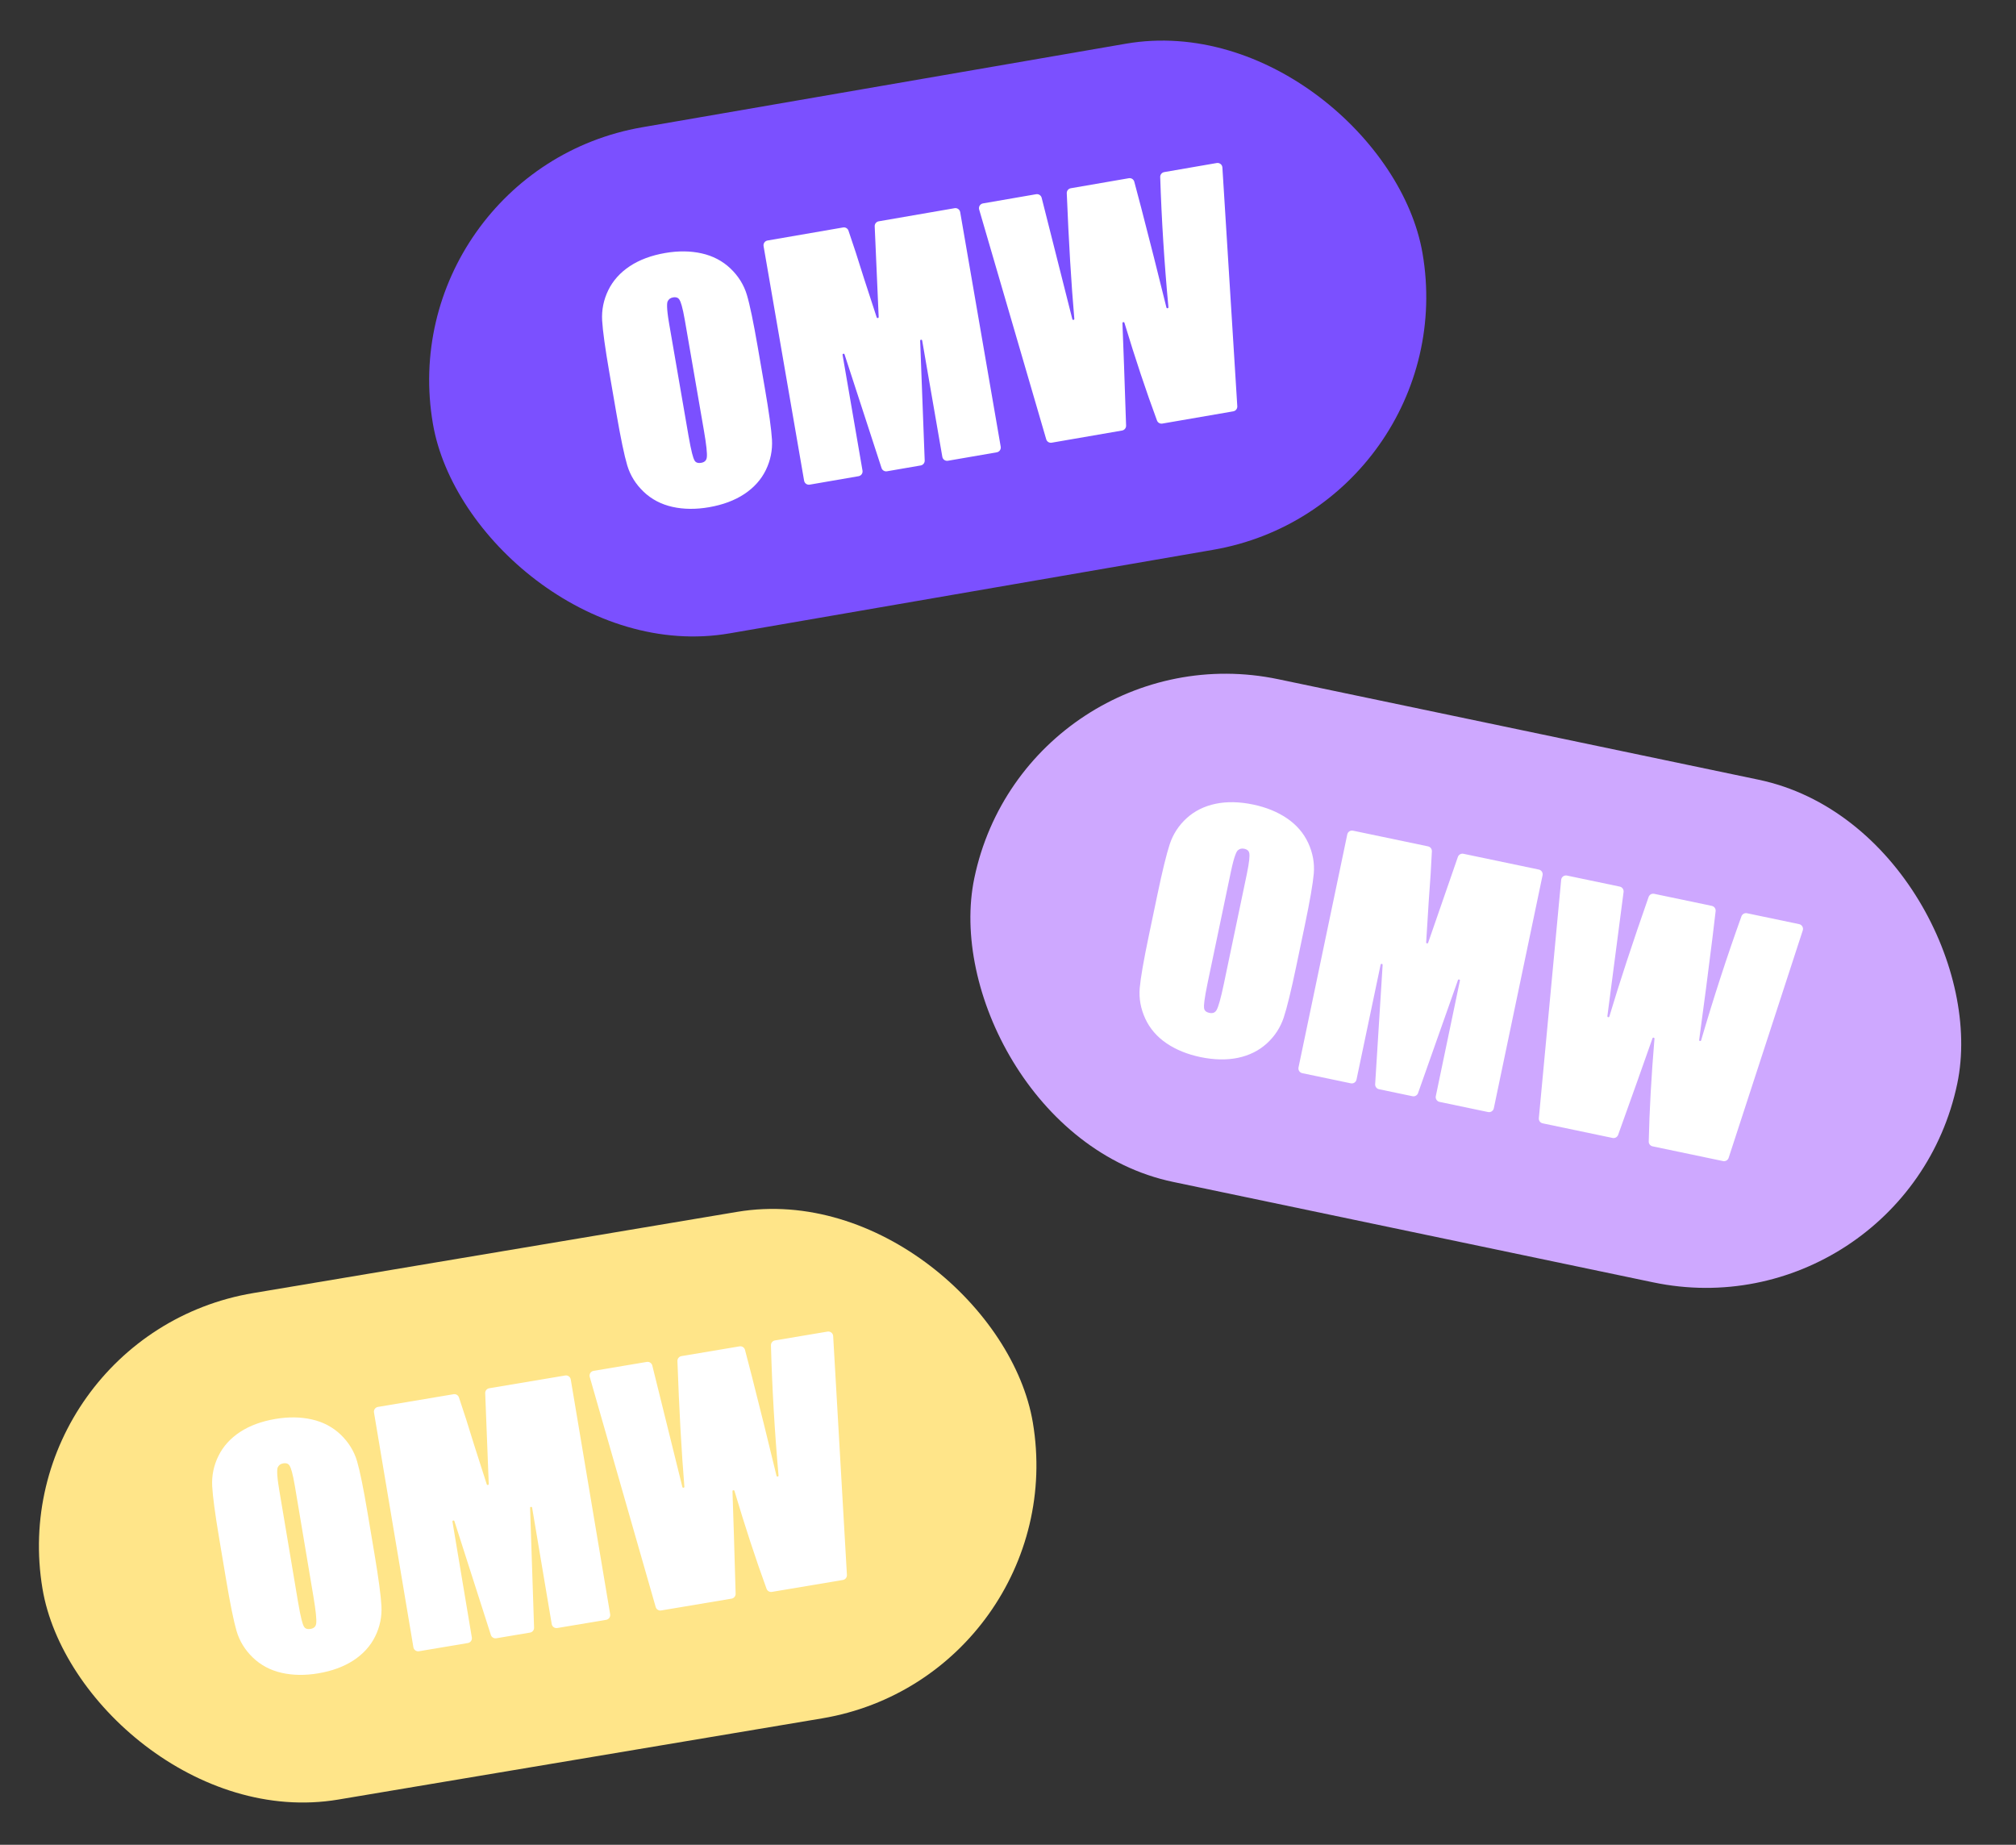 <svg width="212" height="194" viewBox="0 0 212 194" fill="none" xmlns="http://www.w3.org/2000/svg">
<rect x="0" y="0" width="212" height="194" fill="#333333" stroke="none"/>
<rect x="40.931" y="17.98" width="105.6" height="54.009" rx="27.005" transform="rotate(-9.803 40.931 17.98)" fill="#7B50FF"/>
<path d="M67.683 51.713C68.514 52.506 69.537 53.042 70.721 53.305C71.895 53.566 73.186 53.578 74.559 53.34C76.006 53.09 77.252 52.626 78.261 51.96C79.278 51.29 80.044 50.437 80.536 49.426C81.027 48.416 81.243 47.343 81.18 46.236C81.116 45.155 80.863 43.322 80.425 40.789L79.678 36.464C79.229 33.867 78.847 32.031 78.541 31.009C78.227 29.961 77.647 29.027 76.816 28.236C75.985 27.442 74.962 26.907 73.778 26.644C72.604 26.381 71.313 26.37 69.941 26.607C68.494 26.857 67.249 27.321 66.239 27.987C65.222 28.657 64.457 29.511 63.964 30.521C63.472 31.532 63.256 32.605 63.321 33.712C63.384 34.791 63.637 36.624 64.075 39.16L64.822 43.485C65.271 46.083 65.654 47.917 65.96 48.939C66.273 49.987 66.853 50.921 67.684 51.713L67.683 51.713ZM70.356 33.974C70.072 32.33 70.141 31.84 70.208 31.695C70.315 31.46 70.502 31.323 70.779 31.275C71.204 31.202 71.372 31.388 71.462 31.535C71.58 31.729 71.774 32.26 72.02 33.687L74.027 45.302C74.28 46.763 74.38 47.704 74.327 48.099C74.282 48.426 74.095 48.608 73.735 48.67C73.274 48.749 73.106 48.554 73.021 48.399C72.905 48.192 72.704 47.569 72.394 45.777L70.355 33.974L70.356 33.974Z" fill="white"/>
<path d="M100.384 21.894L92.404 23.273C92.152 23.317 91.971 23.542 91.982 23.797L92.401 33.336C92.405 33.417 92.347 33.44 92.313 33.446L92.312 33.446C92.277 33.452 92.217 33.45 92.192 33.374L90.848 29.251C90.261 27.354 89.713 25.672 89.224 24.254C89.142 24.017 88.903 23.877 88.656 23.92L80.711 25.292C80.435 25.34 80.249 25.604 80.297 25.881L84.559 50.55C84.607 50.827 84.871 51.013 85.147 50.965L90.286 50.077C90.562 50.029 90.748 49.766 90.7 49.489L88.604 37.322C88.589 37.236 88.647 37.208 88.684 37.2C88.72 37.19 88.785 37.188 88.811 37.27L92.701 49.217C92.778 49.456 93.023 49.604 93.271 49.561L96.818 48.948C97.068 48.905 97.249 48.681 97.24 48.428L96.763 35.835C96.76 35.748 96.821 35.729 96.859 35.725C96.896 35.721 96.96 35.728 96.975 35.813L99.094 48.039C99.141 48.316 99.405 48.501 99.681 48.454L104.82 47.566C105.096 47.518 105.282 47.254 105.234 46.978L100.972 22.309C100.924 22.032 100.661 21.845 100.384 21.893L100.384 21.894Z" fill="white"/>
<path d="M128.351 17.246C128.237 17.156 128.091 17.119 127.949 17.144L122.429 18.098C122.18 18.141 121.998 18.364 122.006 18.615C122.149 23.103 122.44 27.708 122.87 32.301C122.878 32.387 122.818 32.41 122.782 32.417C122.749 32.419 122.682 32.421 122.66 32.338L121.341 27.051C120.252 22.776 119.559 20.103 119.279 19.105C119.208 18.853 118.961 18.697 118.703 18.742L112.601 19.796C112.351 19.839 112.17 20.064 112.18 20.318C112.386 25.399 112.653 29.842 112.974 33.525C112.981 33.609 112.922 33.633 112.887 33.639C112.85 33.645 112.785 33.643 112.765 33.559L109.54 20.801C109.475 20.545 109.22 20.379 108.96 20.424L103.369 21.39C103.227 21.415 103.101 21.5 103.024 21.622C102.947 21.745 102.926 21.895 102.967 22.033L110.019 46.196C110.091 46.444 110.338 46.598 110.594 46.554L117.996 45.275C118.245 45.232 118.426 45.009 118.418 44.757C118.264 40.052 118.134 36.427 118.035 33.983C118.033 33.902 118.089 33.88 118.124 33.874C118.16 33.87 118.221 33.87 118.245 33.948C119.384 37.715 120.536 41.17 121.667 44.221C121.753 44.45 121.989 44.586 122.231 44.544L129.69 43.256C129.946 43.211 130.127 42.982 130.112 42.722L128.545 17.613C128.536 17.469 128.466 17.335 128.353 17.245L128.351 17.246Z" fill="white"/>
<rect x="107.992" y="65.898" width="105.6" height="54.009" rx="27.005" transform="rotate(11.817 107.992 65.898)" fill="#CEA8FF"/>
<path d="M120.432 107.115C120.913 108.159 121.666 109.034 122.671 109.715C123.666 110.39 124.862 110.876 126.226 111.162C127.663 111.462 128.991 111.49 130.175 111.243C131.368 110.995 132.394 110.483 133.224 109.725C134.053 108.967 134.649 108.049 134.998 106.997C135.337 105.968 135.777 104.171 136.303 101.655L137.202 97.359C137.742 94.779 138.063 92.931 138.155 91.869C138.249 90.779 138.054 89.697 137.574 88.655C137.093 87.611 136.34 86.737 135.335 86.055C134.341 85.379 133.145 84.893 131.782 84.608C130.345 84.307 129.016 84.279 127.832 84.527C126.639 84.775 125.614 85.286 124.783 86.045C123.953 86.803 123.357 87.72 123.009 88.774C122.67 89.8 122.231 91.597 121.704 94.116L120.805 98.412C120.265 100.993 119.944 102.839 119.852 103.902C119.758 104.992 119.952 106.074 120.433 107.116L120.432 107.115ZM129.453 91.609C129.795 89.976 130.04 89.547 130.155 89.436C130.342 89.258 130.566 89.199 130.841 89.256C131.263 89.345 131.351 89.58 131.38 89.749C131.418 89.974 131.403 90.538 131.107 91.955L128.693 103.493C128.389 104.944 128.136 105.856 127.941 106.204C127.779 106.491 127.537 106.591 127.18 106.516C126.722 106.42 126.638 106.177 126.615 106.002C126.585 105.766 126.627 105.113 126.999 103.333L129.452 91.609L129.453 91.609Z" fill="white"/>
<path d="M161.82 91.444L153.893 89.785C153.643 89.733 153.392 89.875 153.308 90.117L150.182 99.139C150.156 99.216 150.094 99.216 150.06 99.209L150.059 99.209C150.025 99.202 149.969 99.178 149.974 99.098L150.244 94.769C150.397 92.79 150.508 91.024 150.575 89.525C150.586 89.275 150.416 89.057 150.17 89.005L142.279 87.354C142.004 87.297 141.734 87.473 141.677 87.749L136.55 112.253C136.492 112.528 136.669 112.798 136.943 112.855L142.048 113.923C142.322 113.98 142.592 113.804 142.649 113.529L145.184 101.445C145.202 101.361 145.266 101.356 145.303 101.361C145.34 101.366 145.401 101.388 145.396 101.474L144.61 114.013C144.594 114.264 144.767 114.492 145.013 114.543L148.536 115.28C148.785 115.333 149.035 115.191 149.12 114.952L153.316 103.07C153.346 102.988 153.41 102.993 153.447 103.002C153.483 103.012 153.54 103.042 153.522 103.127L150.987 115.274C150.929 115.548 151.106 115.818 151.38 115.876L156.485 116.944C156.759 117.001 157.029 116.824 157.087 116.55L162.214 92.046C162.271 91.771 162.095 91.5 161.82 91.443L161.82 91.444Z" fill="white"/>
<path d="M189.532 97.427C189.459 97.302 189.337 97.214 189.195 97.184L183.712 96.037C183.465 95.985 183.214 96.126 183.129 96.362C181.608 100.587 180.182 104.975 178.889 109.403C178.865 109.486 178.801 109.486 178.765 109.479C178.733 109.469 178.67 109.445 178.681 109.36L179.402 103.96C179.965 99.584 180.306 96.844 180.414 95.813C180.44 95.553 180.268 95.316 180.011 95.263L173.951 93.995C173.702 93.942 173.45 94.085 173.366 94.325C171.686 99.124 170.297 103.353 169.238 106.895C169.214 106.976 169.151 106.976 169.115 106.969C169.079 106.961 169.02 106.936 169.031 106.85L170.734 93.801C170.768 93.539 170.592 93.291 170.334 93.237L164.781 92.075C164.639 92.045 164.49 92.078 164.374 92.163C164.257 92.25 164.183 92.381 164.17 92.525L161.823 117.586C161.799 117.843 161.971 118.078 162.225 118.131L169.578 119.669C169.825 119.721 170.076 119.58 170.161 119.343C171.752 114.912 172.967 111.494 173.775 109.186C173.802 109.11 173.863 109.11 173.897 109.117C173.932 109.127 173.989 109.149 173.982 109.231C173.654 113.152 173.451 116.789 173.379 120.042C173.374 120.286 173.544 120.5 173.784 120.55L181.193 122.1C181.448 122.154 181.7 122.007 181.782 121.759L189.577 97.84C189.622 97.703 189.606 97.552 189.534 97.427L189.532 97.427Z" fill="white"/>
<rect x="0" y="140.451" width="105.6" height="54.009" rx="27.005" transform="rotate(-9.528 0 140.451)" fill="#FFE589"/>
<path d="M26.59 174.312C27.418 175.109 28.438 175.65 29.621 175.918C30.794 176.185 32.084 176.202 33.459 175.972C34.907 175.729 36.154 175.271 37.167 174.61C38.187 173.944 38.957 173.095 39.454 172.086C39.95 171.079 40.171 170.006 40.113 168.899C40.055 167.818 39.81 165.984 39.385 163.449L38.658 159.12C38.222 156.521 37.848 154.683 37.547 153.66C37.238 152.61 36.662 151.674 35.836 150.878C35.008 150.081 33.988 149.541 32.805 149.272C31.632 149.004 30.341 148.986 28.968 149.217C27.52 149.46 26.273 149.918 25.26 150.579C24.239 151.244 23.47 152.094 22.973 153.102C22.476 154.111 22.254 155.182 22.314 156.29C22.372 157.37 22.616 159.203 23.043 161.741L23.769 166.07C24.205 168.67 24.579 170.506 24.88 171.53C25.189 172.579 25.764 173.516 26.591 174.311L26.59 174.312ZM29.348 156.586C29.072 154.94 29.143 154.451 29.211 154.306C29.319 154.072 29.507 153.935 29.784 153.889C30.209 153.818 30.377 154.004 30.466 154.152C30.583 154.347 30.774 154.878 31.014 156.306L32.965 167.931C33.21 169.393 33.306 170.334 33.251 170.73C33.205 171.056 33.017 171.237 32.657 171.297C32.195 171.375 32.029 171.179 31.944 171.024C31.829 170.816 31.631 170.192 31.33 168.398L29.347 156.586L29.348 156.586Z" fill="white"/>
<path d="M59.434 144.649L51.447 145.99C51.195 146.032 51.013 146.256 51.023 146.511L51.396 156.053C51.399 156.134 51.342 156.156 51.307 156.162L51.306 156.162C51.272 156.168 51.211 156.166 51.187 156.09L49.862 151.96C49.285 150.06 48.745 148.376 48.262 146.955C48.181 146.718 47.944 146.577 47.696 146.618L39.745 147.953C39.468 147.999 39.281 148.262 39.328 148.54L43.472 173.229C43.518 173.506 43.781 173.693 44.057 173.647L49.2 172.783C49.477 172.737 49.664 172.474 49.617 172.198L47.58 160.02C47.565 159.935 47.624 159.906 47.66 159.898C47.696 159.889 47.761 159.887 47.787 159.97L51.619 171.935C51.696 172.174 51.94 172.323 52.188 172.282L55.738 171.686C55.988 171.644 56.17 171.421 56.162 171.167L55.745 158.573C55.743 158.486 55.804 158.467 55.842 158.463C55.879 158.459 55.944 158.466 55.958 158.551L58.018 170.788C58.064 171.064 58.327 171.251 58.603 171.205L63.746 170.342C64.023 170.295 64.21 170.033 64.164 169.756L60.02 145.066C59.973 144.79 59.71 144.602 59.434 144.648L59.434 144.649Z" fill="white"/>
<path d="M87.423 140.136C87.31 140.046 87.164 140.008 87.021 140.032L81.496 140.959C81.248 141.001 81.065 141.223 81.072 141.475C81.193 145.963 81.462 150.569 81.869 155.164C81.877 155.25 81.817 155.274 81.781 155.28C81.748 155.282 81.681 155.283 81.659 155.2L80.366 149.907C79.298 145.627 78.617 142.95 78.342 141.951C78.273 141.699 78.026 141.542 77.767 141.585L71.661 142.61C71.41 142.652 71.228 142.876 71.237 143.131C71.418 148.212 71.664 152.657 71.968 156.341C71.975 156.425 71.916 156.448 71.88 156.454C71.843 156.461 71.779 156.458 71.758 156.374L68.595 143.601C68.531 143.344 68.277 143.177 68.016 143.221L62.421 144.16C62.279 144.184 62.152 144.268 62.075 144.39C61.998 144.513 61.976 144.663 62.017 144.801L68.952 168.997C69.023 169.246 69.269 169.401 69.525 169.358L76.933 168.115C77.182 168.073 77.365 167.851 77.358 167.598C77.227 162.893 77.114 159.267 77.027 156.823C77.025 156.742 77.081 156.721 77.116 156.715C77.152 156.711 77.213 156.711 77.236 156.789C78.358 160.561 79.493 164.023 80.61 167.078C80.694 167.308 80.93 167.445 81.172 167.405L88.637 166.152C88.894 166.109 89.075 165.88 89.061 165.62L87.615 140.504C87.607 140.359 87.537 140.225 87.425 140.135L87.423 140.136Z" fill="white"/>
</svg>
